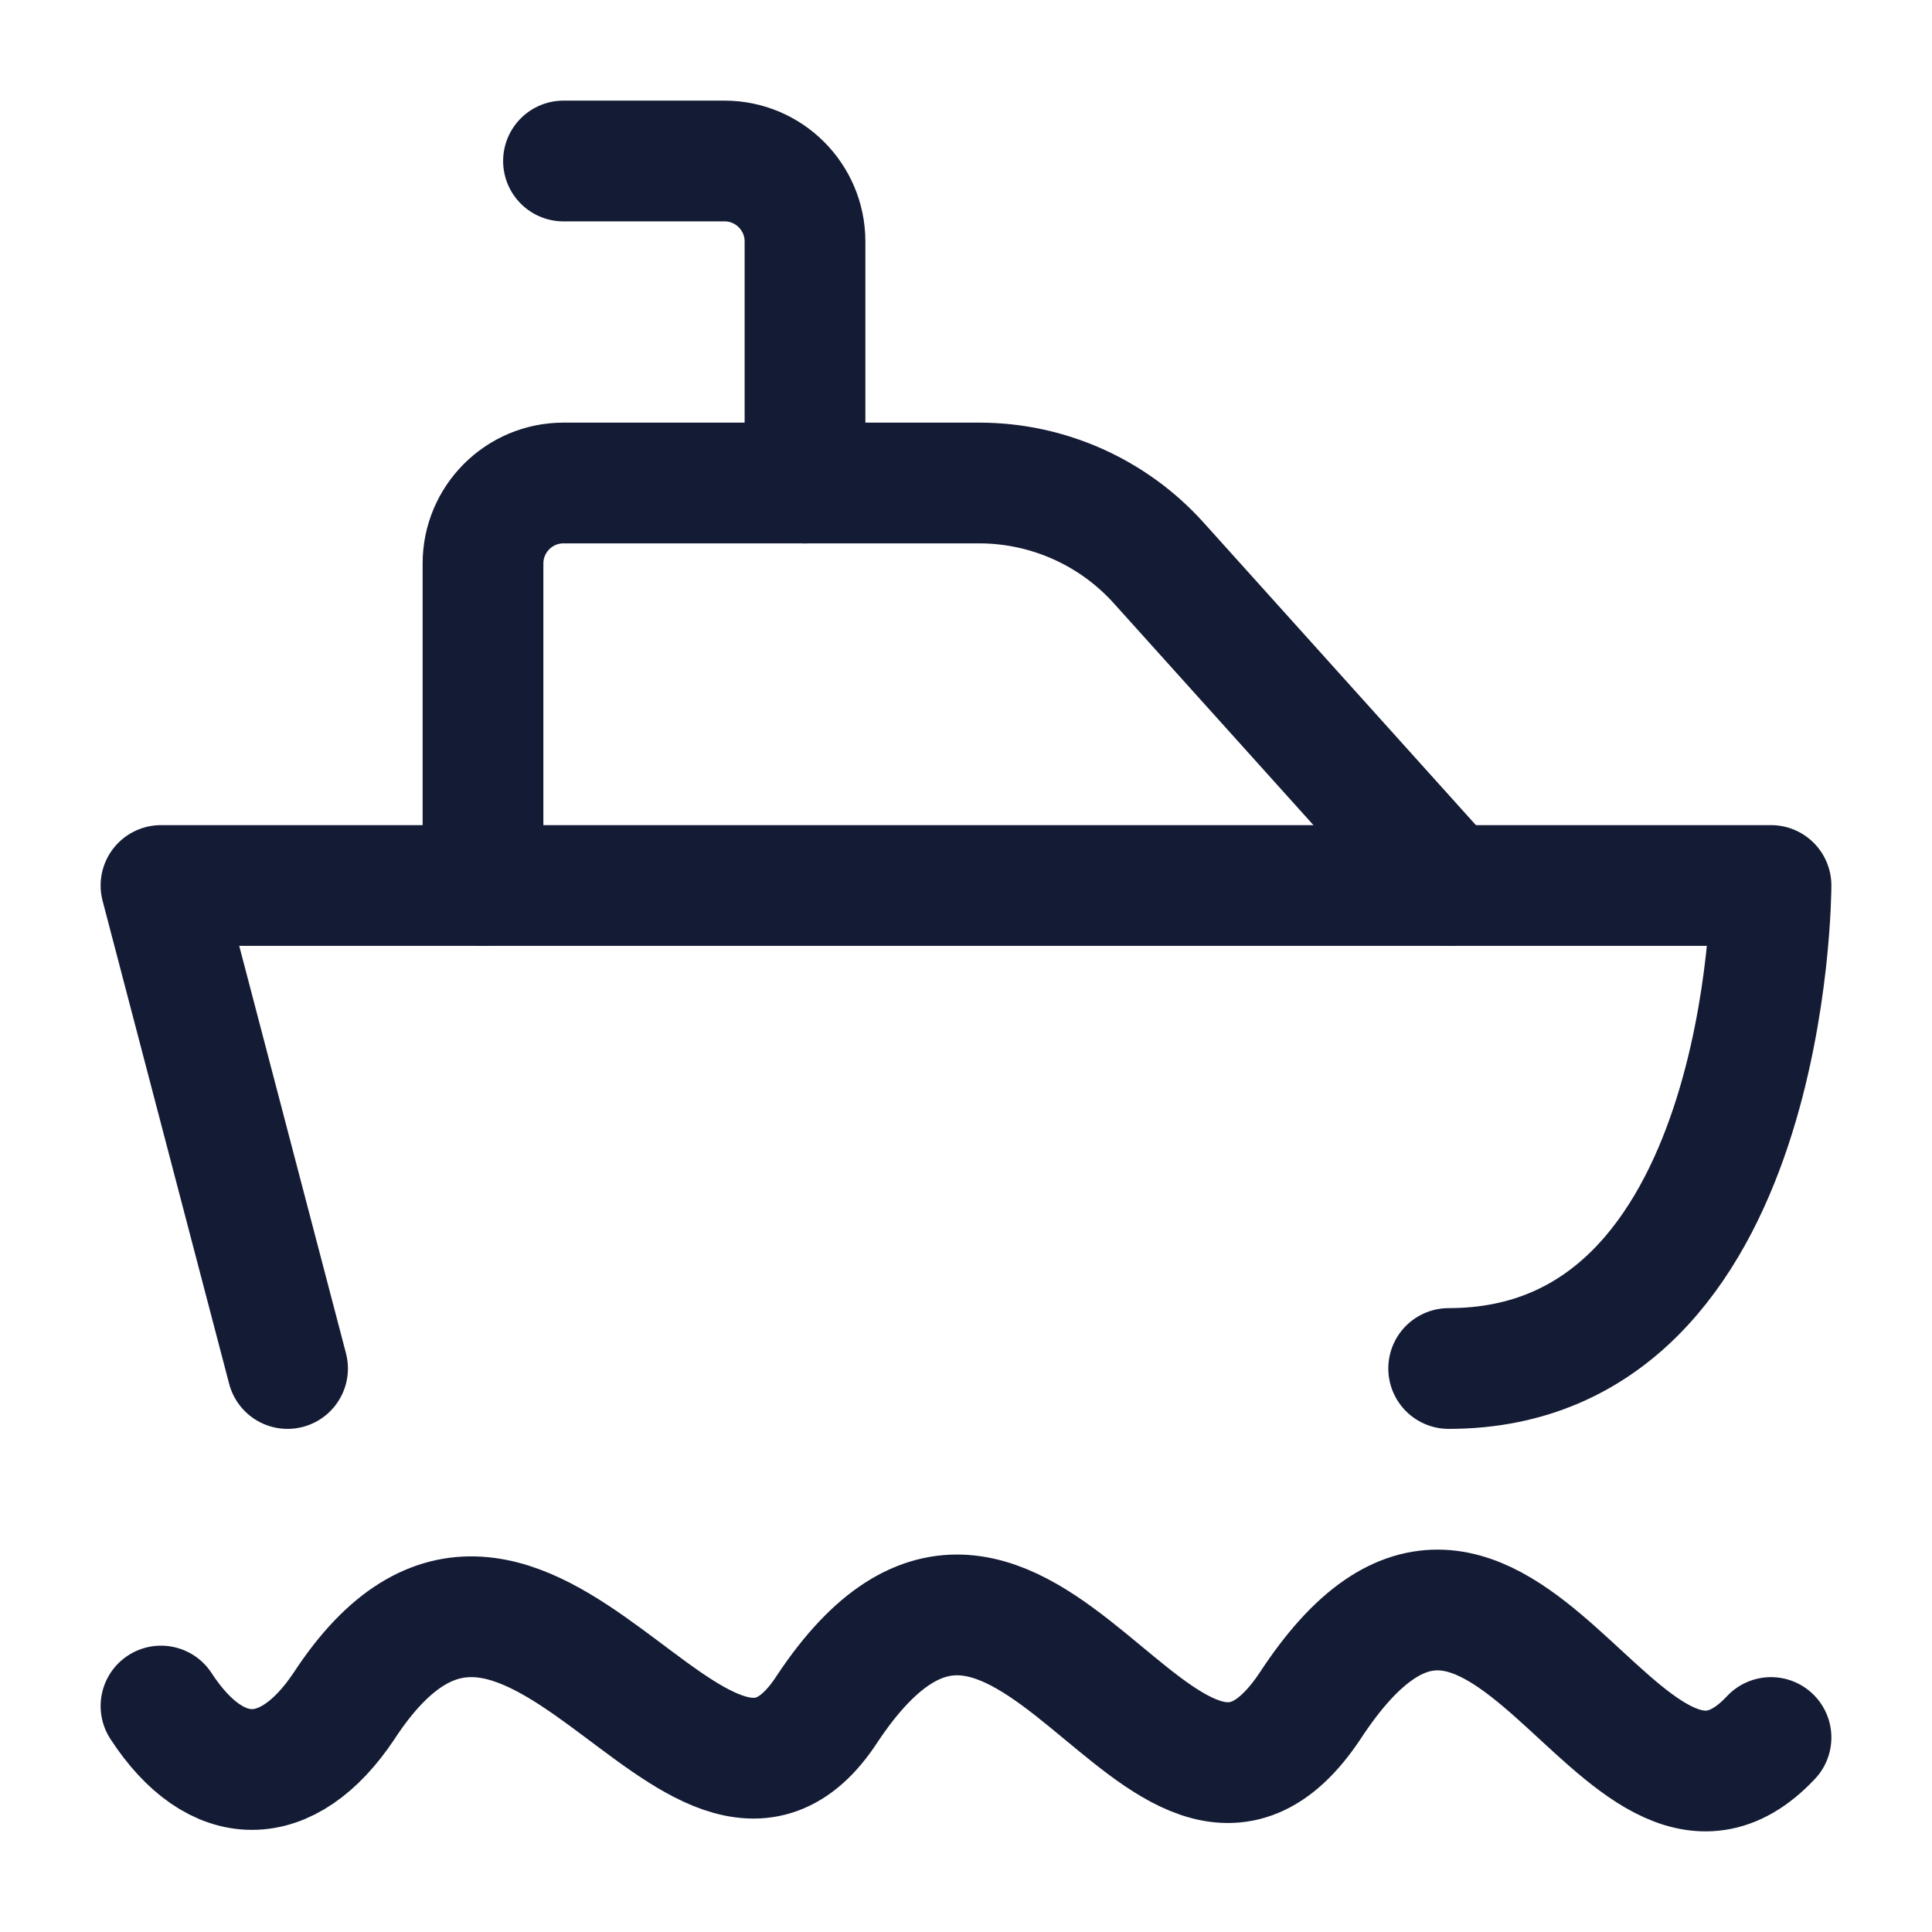 <svg width="24" height="24" viewBox="0 0 24 24" fill="none" xmlns="http://www.w3.org/2000/svg">
<path d="M2 21.193C2.685 22.244 3.571 22.244 4.273 21.193C6.53 17.741 8.68 23.676 10.273 21.232C12.703 17.569 14.451 23.922 16.273 21.193C18.649 17.558 20.13 23.578 22 21.584" stroke="#141B34" stroke-width="1.5" stroke-linecap="round" stroke-linejoin="round"/>
<path d="M3.572 17L2 11H22C22 11 22 17 17.996 17" stroke="#141B34" stroke-width="1.5" stroke-linecap="round" stroke-linejoin="round"/>
<path d="M18 11L14.394 6.993C13.825 6.361 13.014 6 12.164 6H7C6.448 6 6 6.448 6 7V11" stroke="#141B34" stroke-width="1.5" stroke-linecap="round" stroke-linejoin="round"/>
<path d="M10 6V3C10 2.448 9.552 2 9 2H7" stroke="#141B34" stroke-width="1.5" stroke-linecap="round" stroke-linejoin="round"/>
</svg>
